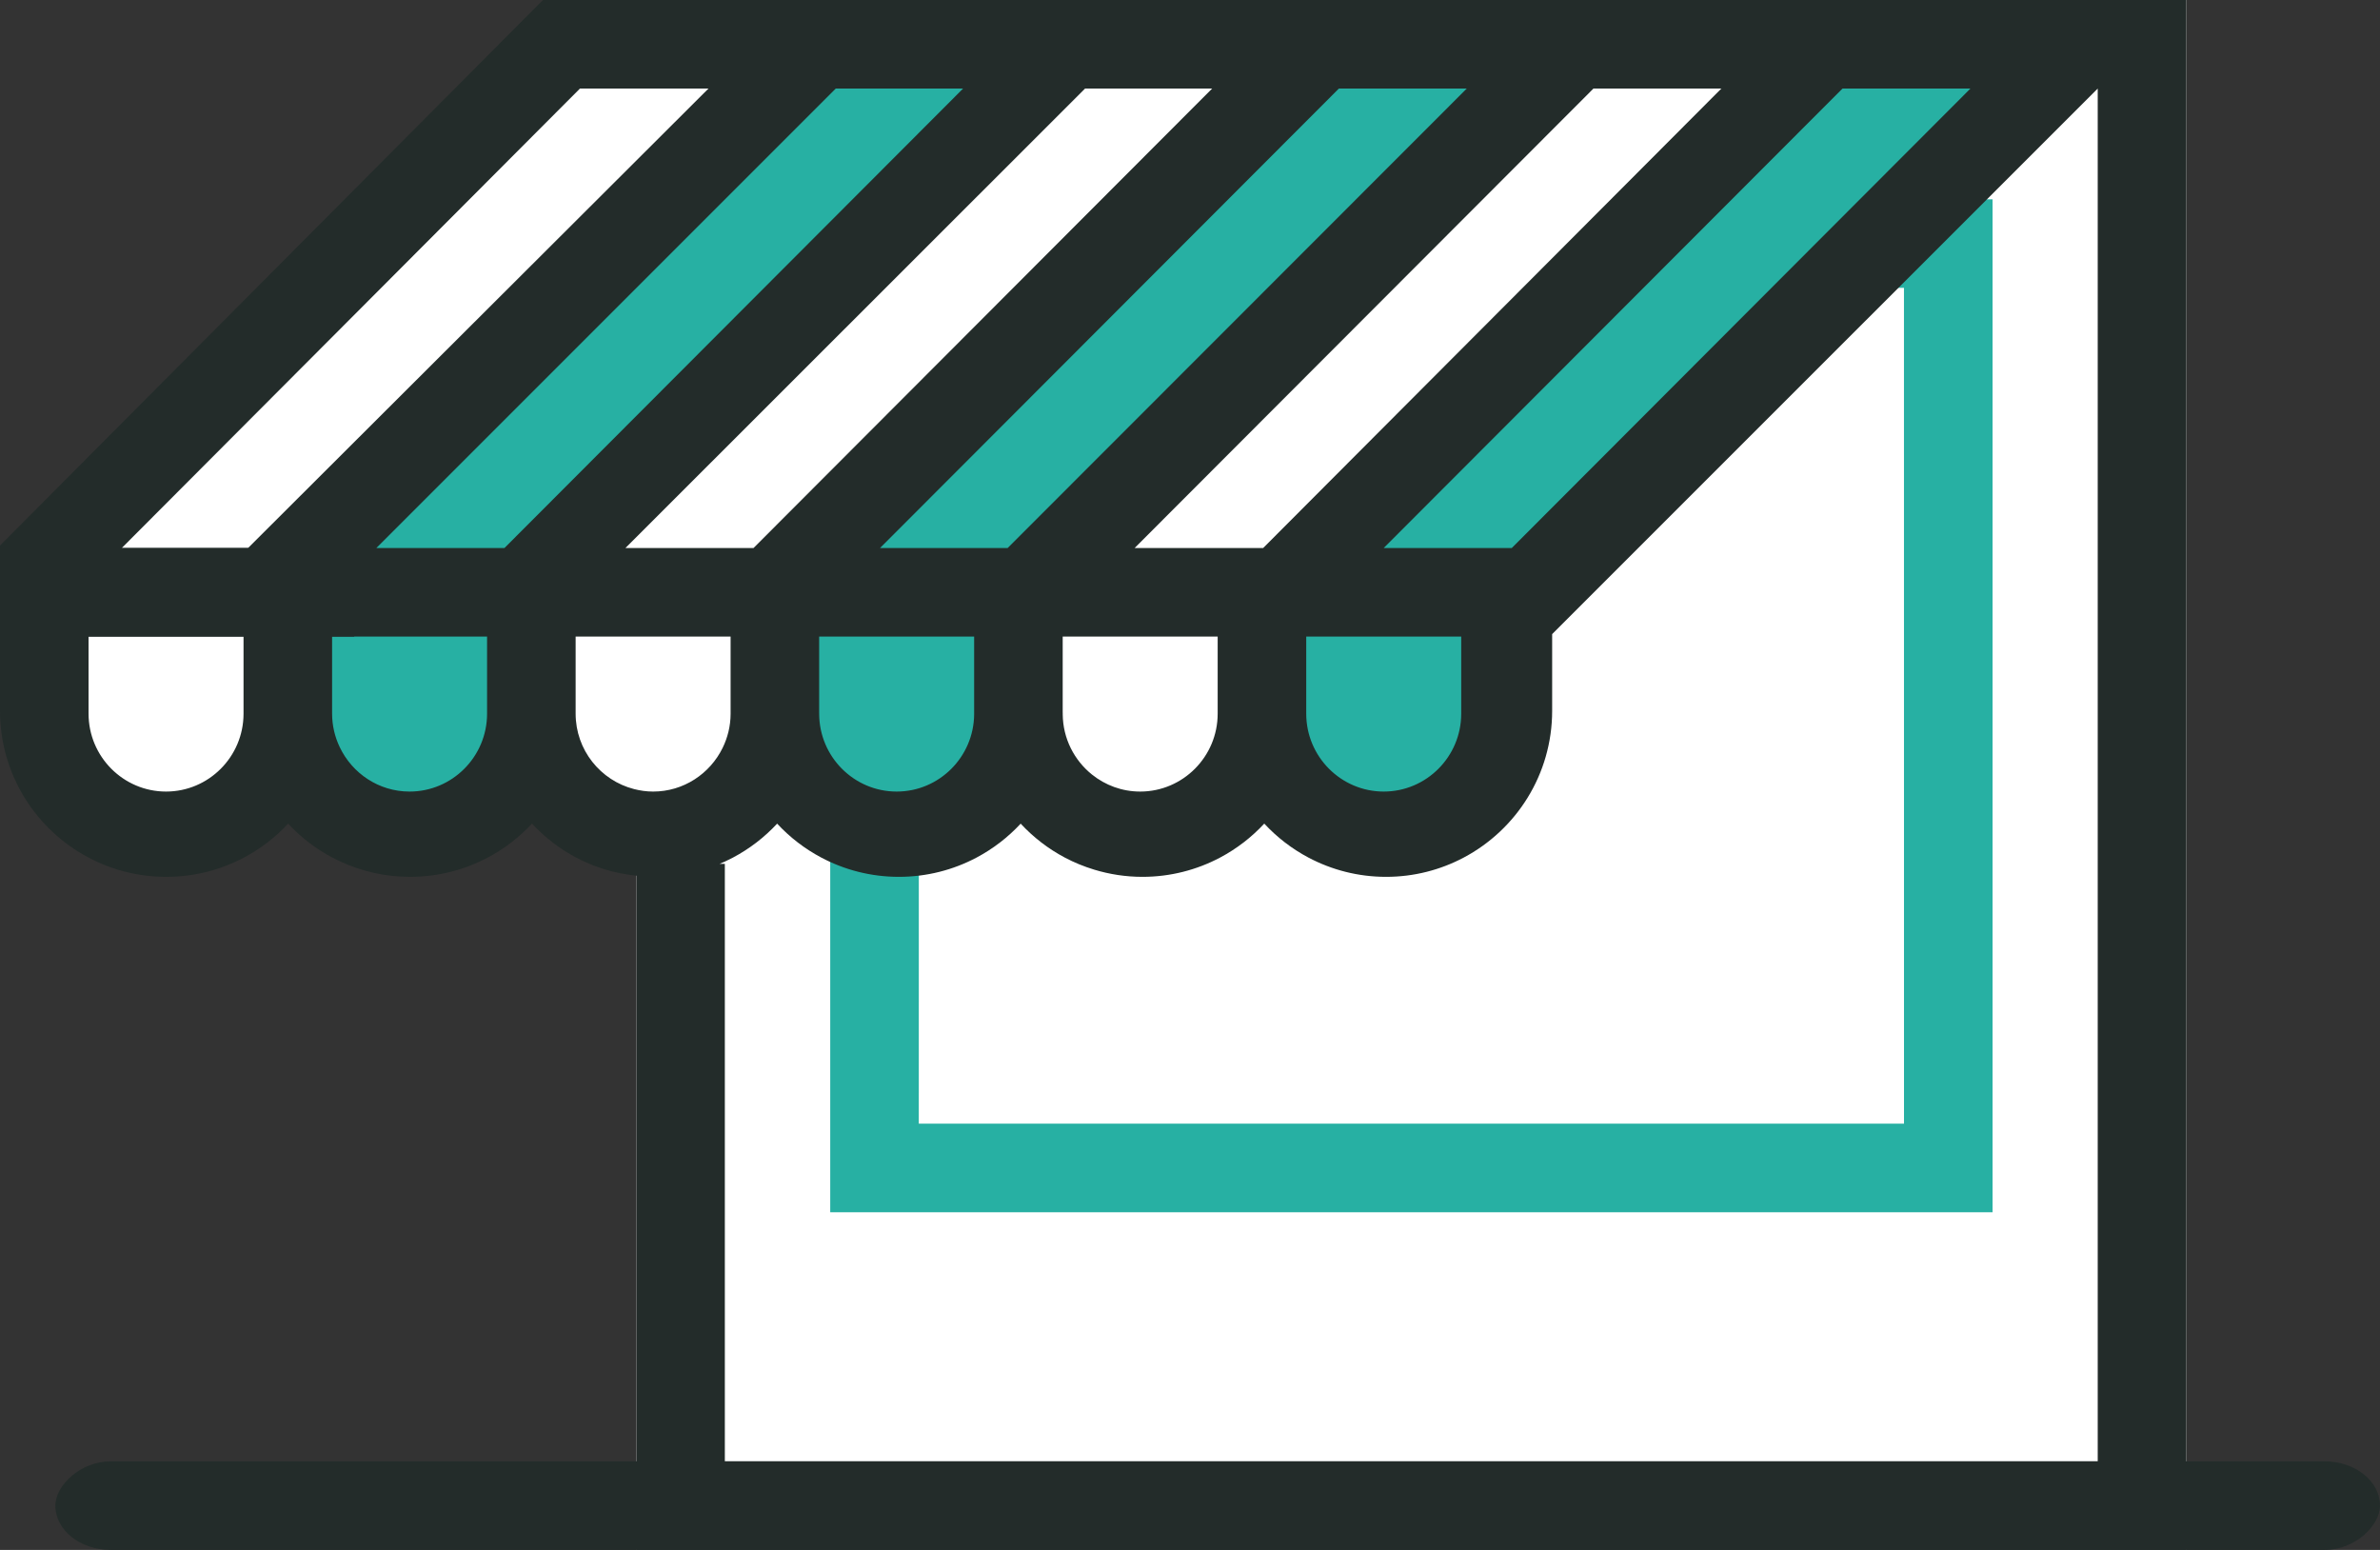 <?xml version="1.0" encoding="UTF-8" standalone="no"?>
<svg width="430px" height="280px" viewBox="0 0 430 280" version="1.1" xmlns="http://www.w3.org/2000/svg" xmlns:xlink="http://www.w3.org/1999/xlink" xmlns:sketch="http://www.bohemiancoding.com/sketch/ns">
    <rect x="0" y="0" width="430" height="280" fill="#333333" stroke="none"/>
    <!-- Generator: Sketch 3.3.2 (12043) - http://www.bohemiancoding.com/sketch -->
    <title>Imported Layers</title>
    <desc></desc>
    <defs></defs>
    <g id="vertical" stroke="none" stroke-width="1" fill="none" fill-rule="evenodd" sketch:type="MSPage">
        <g id="solution-detail" sketch:type="MSArtboardGroup" transform="translate(-795, -162)">
            <g id="Imported-Layers" sketch:type="MSLayerGroup" transform="translate(1010, 302) scale(-1, 1) translate(-1010, -302) translate(795, 162)">
                <path d="M242,15.165 L333.962,106.891 L342.285,143.9 C342.285,143.9 352.687,151.4 361.427,150.983 C370.165,150.566 379.587,147.043 381.949,136.931 C384.313,126.819 381.949,106.891 381.949,106.891 L289.021,11 L242,15.165" id="Fill-1" fill="#19B1A3" sketch:type="MSShapeGroup"></path>
                <path d="M283,15.165 L374.962,106.891 L383.285,143.9 C383.285,143.9 393.687,151.4 402.427,150.983 C411.165,150.566 420.587,147.043 422.949,136.931 C425.313,126.819 422.949,106.891 422.949,106.891 L330.021,11 L283,15.165" id="Fill-2" fill="#FFFFFF" sketch:type="MSShapeGroup"></path>
                <path d="M35,0 L315,0 L315,280 L35,280 L35,0 Z" id="Fill-3" fill="#FFFFFF" sketch:type="MSShapeGroup"></path>
                <path d="M70,219 L70,36 L90.961,36 L90.961,52.004 L86.007,52.004 L86,202.996 L264,202.996 L263.993,147.981 L280,147.981 L280,219 L70,219 Z" id="Fill-4" fill="#27B0A3" sketch:type="MSShapeGroup"></path>
                <path d="M62,15.165 L153.962,106.891 L162.285,143.9 C162.285,143.9 172.687,151.4 181.427,150.983 C190.165,150.566 199.587,147.043 201.949,136.931 C204.313,126.819 201.949,106.891 201.949,106.891 L109.021,11 L62,15.165" id="Fill-5" fill="#27B0A3" sketch:type="MSShapeGroup"></path>
                <path d="M242,15.165 L333.962,106.891 L342.285,143.9 C342.285,143.9 352.687,151.4 361.427,150.983 C370.165,150.566 379.587,147.043 381.949,136.931 C384.313,126.819 381.949,106.891 381.949,106.891 L289.021,11 L242,15.165" id="Fill-6" fill="#27B0A3" sketch:type="MSShapeGroup"></path>
                <path d="M194,15.165 L285.963,106.891 L294.284,143.9 C294.284,143.9 304.687,151.4 313.426,150.983 C322.166,150.566 331.587,147.043 333.95,136.931 C336.313,126.819 333.95,106.891 333.95,106.891 L241.021,11 L194,15.165" id="Fill-7" fill="#FFFFFF" sketch:type="MSShapeGroup"></path>
                <path d="M152,15.165 L243.963,106.891 L252.284,143.9 C252.284,143.9 262.687,151.4 271.426,150.983 C280.165,150.566 289.587,147.043 291.95,136.931 C294.313,126.819 291.95,106.891 291.95,106.891 L199.021,11 L152,15.165" id="Fill-8" fill="#27B0A3" sketch:type="MSShapeGroup"></path>
                <path id="Stroke-9" stroke="#232C2A" stroke-width="16" sketch:type="MSShapeGroup"></path>
                <path id="Stroke-10" stroke="#19B1A3" stroke-width="16" sketch:type="MSShapeGroup"></path>
                <path d="M366,99 L429,99 L429,115 L366,115 L366,99 Z" id="Fill-11" fill="#232C2A" sketch:type="MSShapeGroup"></path>
                <path d="M430,99 L331,0" id="Fill-12" fill="#232C2A" sketch:type="MSShapeGroup"></path>
                <path d="M35,0 L35,280 L315,280 L315,158.203 C319.097,157.77 322.662,156.636 325.882,154.936 C328.893,153.346 331.595,151.259 333.889,148.789 C336.184,151.262 338.89,153.347 341.9,154.937 C346.089,157.149 350.855,158.406 355.919,158.406 C360.438,158.406 364.72,157.399 368.564,155.611 C369.027,155.396 369.485,155.175 369.935,154.938 C372.943,153.349 375.648,151.266 377.942,148.795 C380.238,151.267 382.944,153.351 385.953,154.94 C390.137,157.149 394.903,158.406 399.966,158.406 C405.029,158.406 409.796,157.149 413.982,154.938 C423.507,149.908 430,139.917 430,128.406 L430,98.551 L331.9,0 L35,0 Z M233.96,16 L317,99 L293.857,99 L211,16 L233.96,16 L233.96,16 Z M281.998,128.966 C281.976,136.707 275.705,143 267.996,143 C260.326,143 254.084,136.771 254,129.082 L254,115 L282,115 L282,128.811 C282,128.837 281.998,128.862 281.998,128.888 C281.998,128.901 281.997,128.914 281.997,128.927 C281.997,128.94 281.998,128.952 281.998,128.966 L281.998,128.966 Z M188.105,16 L271,99 L247.944,99 L165,16 L188.105,16 L188.105,16 Z M237.995,129.03 C237.963,133.436 235.902,137.362 232.713,139.923 C230.32,141.844 227.294,143 224,143 C216.28,143 210,136.687 210,128.927 L210,115 L238,115 L238,128.617 C237.999,128.686 237.995,128.754 237.995,128.824 C237.995,128.859 237.992,128.893 237.992,128.927 C237.992,128.961 237.995,128.995 237.995,129.03 L237.995,129.03 Z M142.111,16 L225,99 L201.781,99 L119,16 L142.111,16 L142.111,16 Z M97.115,16 L180,99 L156.864,99 L74,16 L97.115,16 L97.115,16 Z M194,115 L194,128.927 C194,136.687 187.72,143 180,143 C172.28,143 166,136.687 166,128.927 L166,115 L194,115 L194,115 Z M299.042,264 L51,264 L51,16 L149.569,114.551 L149.569,128.406 C149.569,139.917 156.056,149.908 165.571,154.938 C169.753,157.149 174.515,158.406 179.574,158.406 C184.632,158.406 189.394,157.149 193.576,154.938 C193.58,154.937 193.583,154.935 193.587,154.933 C196.592,153.343 199.292,151.259 201.582,148.788 C203.874,151.259 206.574,153.343 209.579,154.933 C209.583,154.935 209.586,154.937 209.59,154.938 C213.77,157.149 218.533,158.406 223.592,158.406 C226.625,158.406 229.548,157.946 232.307,157.107 C234.148,156.547 235.92,155.824 237.594,154.938 C240.599,153.35 243.3,151.268 245.592,148.797 C247.885,151.27 250.59,153.353 253.597,154.943 C257.776,157.15 262.536,158.406 267.592,158.406 C272.649,158.406 277.412,157.149 281.594,154.938 C284.599,153.349 287.302,151.266 289.593,148.795 C291.887,151.267 294.59,153.351 297.597,154.94 C298.07,155.19 298.554,155.424 299.042,155.65 C299.357,155.795 299.679,155.927 300,156.062 L299.042,156.062 L299.042,264 L299.042,264 Z M326,128.927 C326,135.489 321.503,141.001 315.447,142.55 C314.342,142.833 313.19,143 311.998,143 C306.489,143 301.728,139.777 299.445,135.116 C298.537,133.262 298.009,131.186 298,128.984 L298,115 L326,115 L326,128.927 L326,128.927 Z M338.856,99 L256,16 L279.007,16 L362,99 L338.856,99 L338.856,99 Z M370,128.811 C370,128.837 369.998,128.862 369.998,128.888 C369.998,128.901 369.997,128.914 369.997,128.927 C369.997,128.94 369.998,128.952 369.998,128.966 C369.992,131.11 369.493,133.134 368.631,134.953 C366.38,139.702 361.572,143 356,143 C348.28,143 342,136.687 342,128.927 L342,115 L370,115 L370,128.811 L370,128.811 Z M385.183,99 L302,16 L325.222,16 L408,99 L385.183,99 L385.183,99 Z M414,128.927 C414,136.687 407.719,143 399.998,143 C392.298,143 386.031,136.718 386,128.984 L386,115 L414,115 L414,128.927 L414,128.927 Z" id="Fill-13" fill="#232C2A" sketch:type="MSShapeGroup"></path>
                <rect id="Rectangle-31" fill="#232C2A" sketch:type="MSShapeGroup" x="0" y="264" width="420" height="16" rx="10"></rect>
                <path d="M340.823,99 L339,99 L362,99" id="Fill-14" fill="#E73F3D" sketch:type="MSShapeGroup"></path>
            </g>
        </g>
    </g>
</svg>